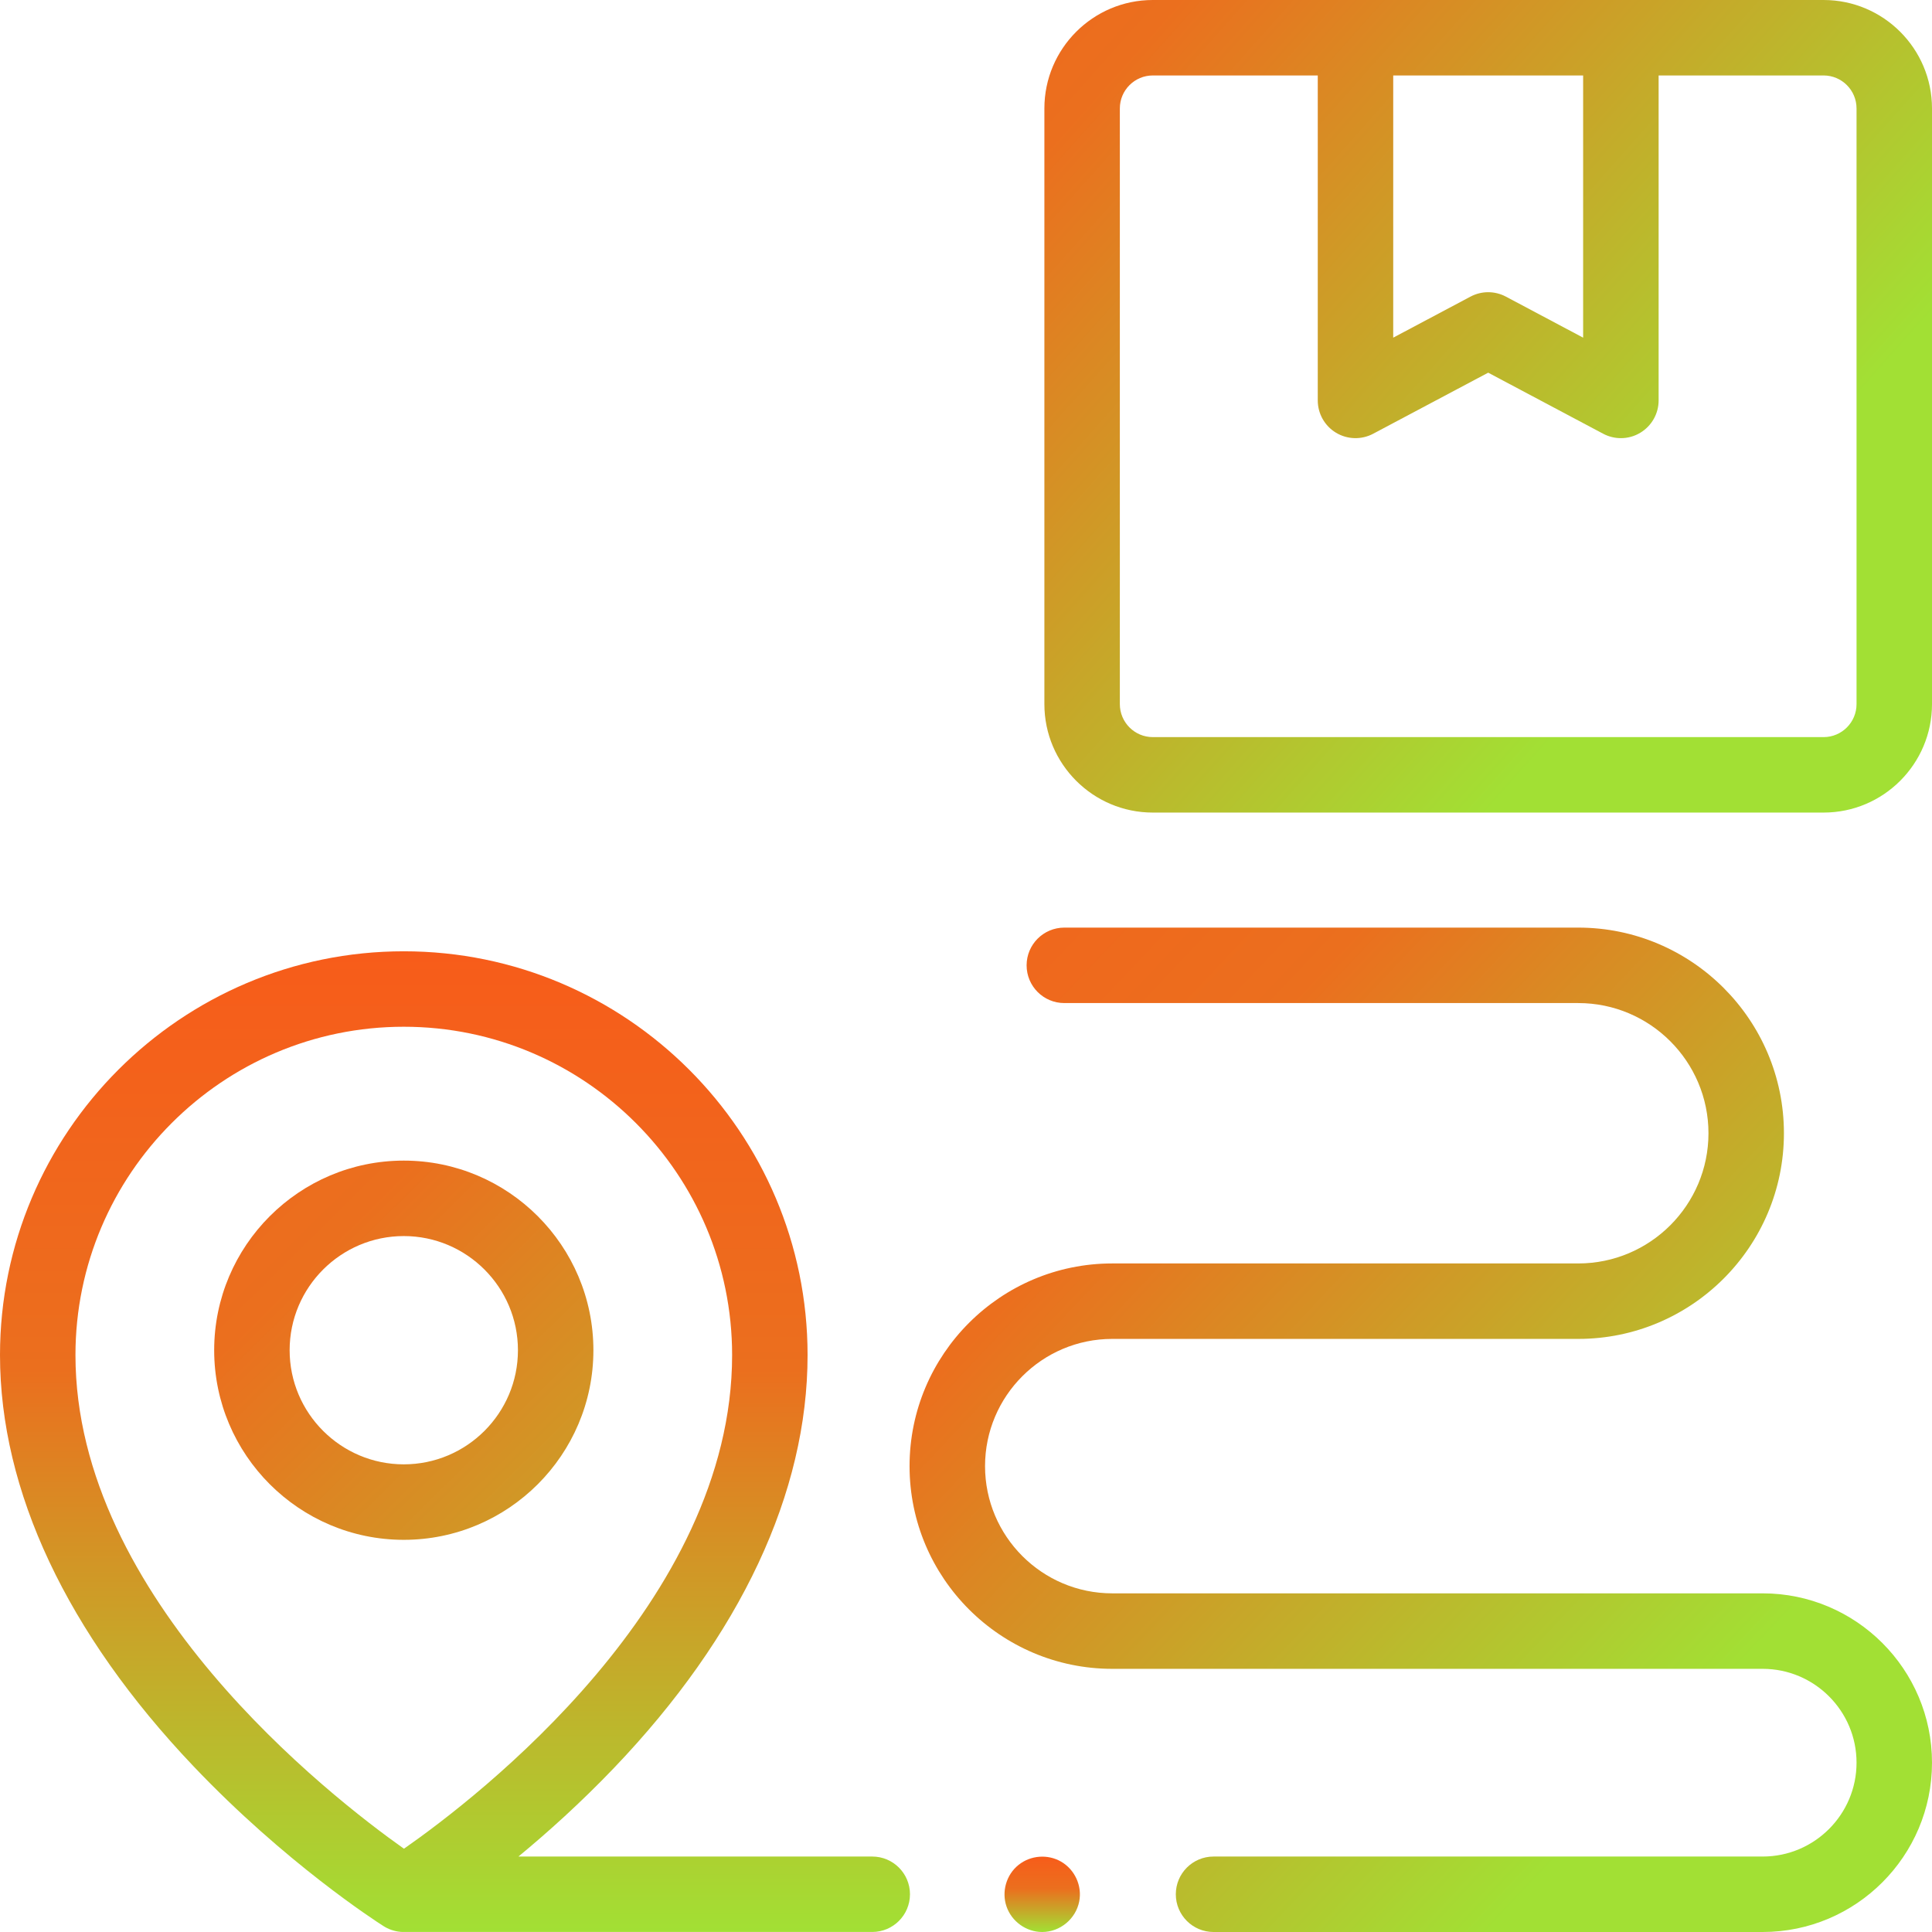 <svg width="70" height="70" viewBox="0 0 70 70" fill="none" xmlns="http://www.w3.org/2000/svg">
<g clip-path="url(#clip0)">
<path d="M63.865 70H43.969C43.214 70 42.602 69.388 42.602 68.633C42.602 67.878 43.214 67.266 43.969 67.266H63.865C65.74 67.266 67.266 65.74 67.266 63.865C67.266 61.99 65.74 60.465 63.865 60.465H40.299C36.249 60.465 32.955 57.17 32.955 53.121C32.955 49.072 36.249 45.777 40.299 45.777H57.184C59.785 45.777 61.901 43.661 61.901 41.06C61.901 38.459 59.785 36.343 57.184 36.343H38.563C37.807 36.343 37.196 35.731 37.196 34.976C37.196 34.221 37.807 33.609 38.563 33.609H57.184C61.293 33.609 64.635 36.952 64.635 41.06C64.635 45.169 61.293 48.511 57.184 48.511H40.299C37.757 48.511 35.69 50.579 35.69 53.121C35.69 55.662 37.757 57.73 40.299 57.73H63.865C67.248 57.73 70 60.482 70 63.865C70 67.248 67.248 70 63.865 70Z" fill="url(#paint0_linear)"/>
<path d="M31.603 67.266H18.784C19.84 66.395 21.042 65.315 22.25 64.052C26.836 59.253 29.26 54.081 29.26 49.097C29.26 41.03 22.697 34.467 14.63 34.467C6.563 34.467 0 41.03 0 49.097C0 54.017 2.423 59.168 7.007 63.991C10.328 67.485 13.612 69.606 13.886 69.78C14.068 69.898 14.28 69.974 14.507 69.994C14.509 69.995 14.511 69.995 14.514 69.995C14.52 69.995 14.526 69.996 14.532 69.996C14.538 69.997 14.544 69.997 14.55 69.997C14.555 69.998 14.561 69.998 14.567 69.998C14.574 69.998 14.582 69.999 14.59 69.999C14.593 69.999 14.596 69.999 14.599 69.999H14.63H31.603C32.358 69.999 32.97 69.388 32.97 68.632C32.97 67.878 32.358 67.266 31.603 67.266ZM2.734 49.097C2.734 42.538 8.071 37.201 14.63 37.201C21.189 37.201 26.526 42.538 26.526 49.097C26.526 58.03 17.322 65.108 14.636 66.983C11.951 65.081 2.734 57.911 2.734 49.097Z" fill="url(#paint1_linear)"/>
<path d="M14.63 55.791C10.842 55.791 7.76 52.709 7.76 48.921C7.76 45.133 10.842 42.051 14.63 42.051C18.418 42.051 21.5 45.133 21.5 48.921C21.5 52.709 18.418 55.791 14.63 55.791ZM14.63 44.785C12.35 44.785 10.494 46.641 10.494 48.921C10.494 51.201 12.35 53.056 14.63 53.056C16.911 53.056 18.766 51.201 18.766 48.921C18.766 46.641 16.911 44.785 14.63 44.785Z" fill="url(#paint2_linear)"/>
<path d="M66.072 0H41.768C39.602 0 37.84 1.762 37.84 3.929V25.512C37.84 27.679 39.602 29.441 41.768 29.441H66.072C68.238 29.441 70 27.679 70 25.512V3.929C70 1.762 68.238 0 66.072 0ZM57.36 2.734V12.234L54.561 10.747C54.36 10.641 54.14 10.587 53.919 10.587C53.7 10.587 53.479 10.641 53.279 10.747L50.479 12.234V2.734H57.36ZM67.266 25.512C67.266 26.171 66.73 26.707 66.072 26.707H41.768C41.109 26.707 40.574 26.171 40.574 25.512V3.929C40.574 3.27 41.11 2.734 41.768 2.734H47.745V14.508C47.745 14.987 47.996 15.432 48.407 15.679C48.819 15.927 49.33 15.94 49.753 15.715L53.92 13.503L58.086 15.715C58.287 15.822 58.508 15.875 58.728 15.875C58.972 15.875 59.216 15.81 59.432 15.679C59.843 15.432 60.095 14.987 60.095 14.508V2.734H66.072C66.731 2.734 67.266 3.27 67.266 3.929V25.512H67.266Z" fill="url(#paint3_linear)"/>
<path d="M37.76 70C37.182 70 36.655 69.62 36.468 69.076C36.283 68.539 36.46 67.923 36.904 67.569C37.339 67.22 37.96 67.171 38.444 67.45C38.942 67.737 39.212 68.324 39.103 68.889C38.98 69.525 38.409 70 37.76 70Z" fill="url(#paint4_linear)"/>
</g>
<defs>
<linearGradient id="paint0_linear" x1="25.5" y1="28" x2="61.5" y2="62" gradientUnits="userSpaceOnUse">
<stop stop-color="#F75C1A"/>
<stop offset="0.427" stop-color="#EB6F1E"/>
<stop offset="0.63" stop-color="#D19726"/>
<stop offset="1" stop-color="#A2E034"/>
</linearGradient>
<linearGradient id="paint1_linear" x1="16.485" y1="34.467" x2="16.485" y2="69.999" gradientUnits="userSpaceOnUse">
<stop stop-color="#F75C1A"/>
<stop offset="0.427" stop-color="#EB6F1E"/>
<stop offset="0.63" stop-color="#D19726"/>
<stop offset="1" stop-color="#A2E034"/>
</linearGradient>
<linearGradient id="paint2_linear" x1="-5" y1="28.5" x2="34" y2="68" gradientUnits="userSpaceOnUse">
<stop stop-color="#F75C1A"/>
<stop offset="0.427" stop-color="#EB6F1E"/>
<stop offset="0.63" stop-color="#D19726"/>
<stop offset="1" stop-color="#A2E034"/>
</linearGradient>
<linearGradient id="paint3_linear" x1="17.5" y1="-3" x2="53.92" y2="29.441" gradientUnits="userSpaceOnUse">
<stop stop-color="#F75C1A"/>
<stop offset="0.427" stop-color="#EB6F1E"/>
<stop offset="0.63" stop-color="#D19726"/>
<stop offset="1" stop-color="#A2E034"/>
</linearGradient>
<linearGradient id="paint4_linear" x1="37.761" y1="67.27" x2="37.761" y2="70" gradientUnits="userSpaceOnUse">
<stop stop-color="#F75C1A"/>
<stop offset="0.427" stop-color="#EB6F1E"/>
<stop offset="0.63" stop-color="#D19726"/>
<stop offset="1" stop-color="#A2E034"/>
</linearGradient>
<clipPath id="clip0">
<rect width="70" height="70" fill="white"/>
</clipPath>
</defs>
</svg>
